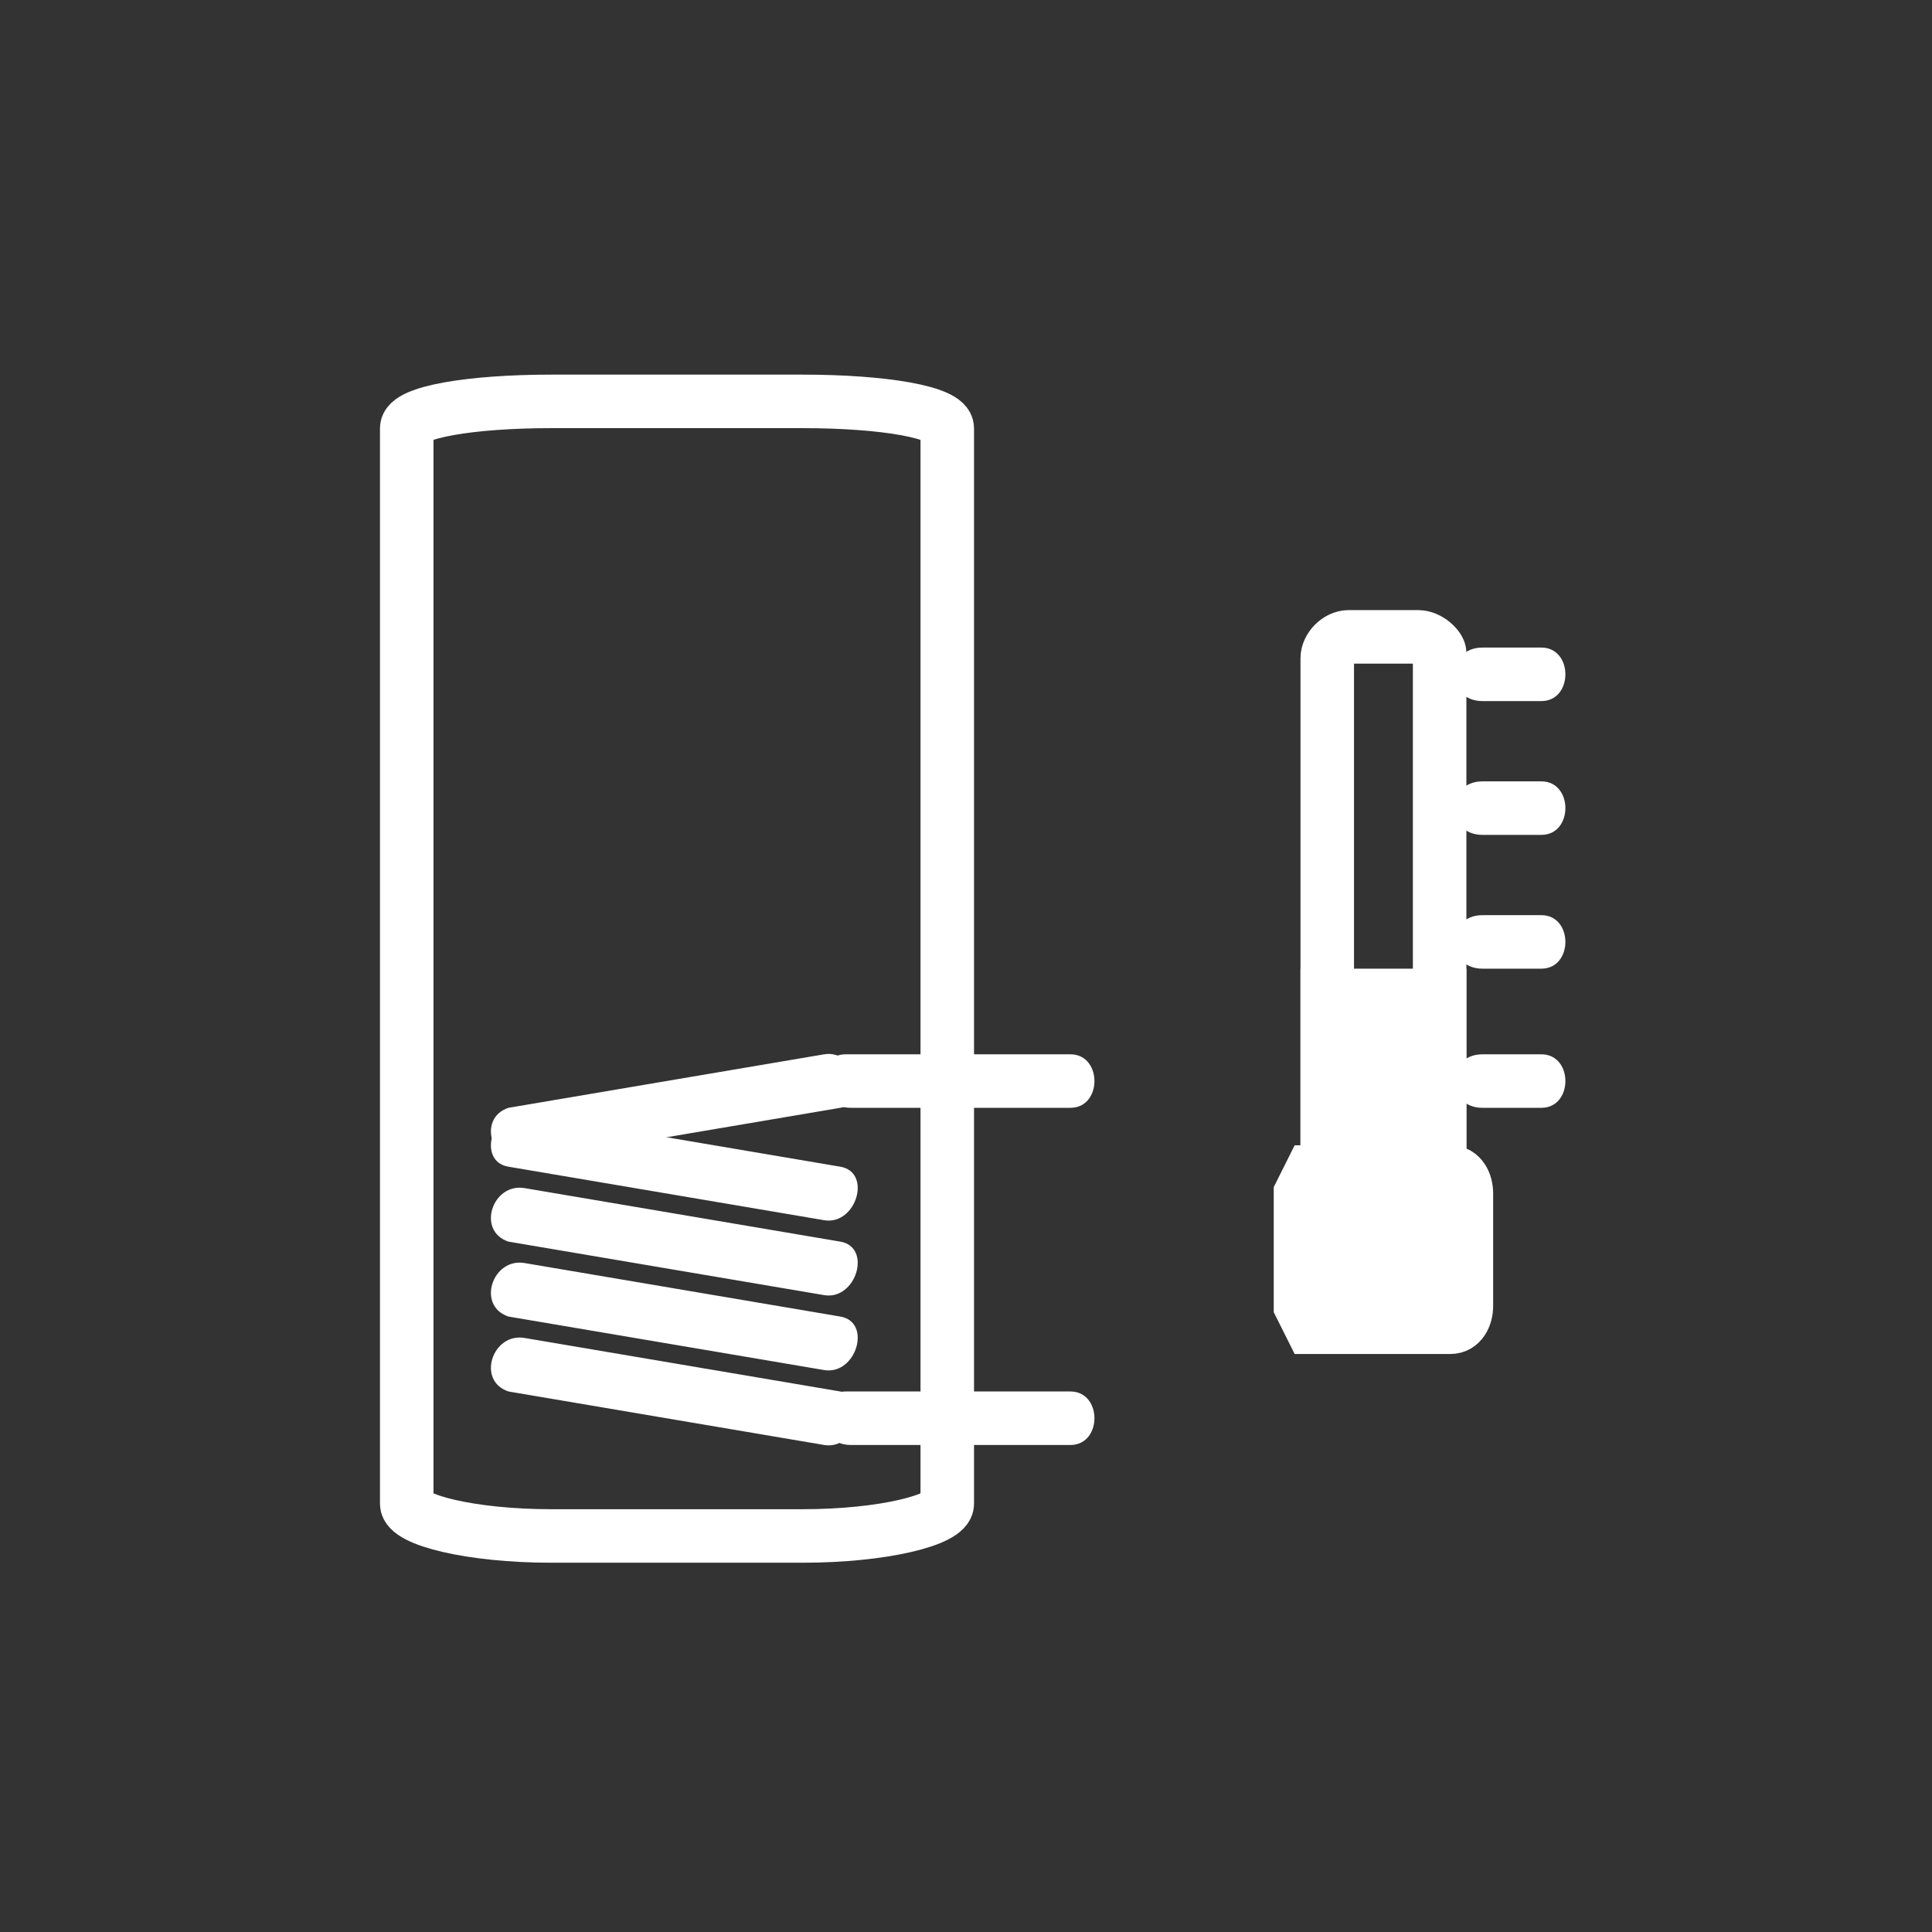 <svg xmlns="http://www.w3.org/2000/svg" width="361" height="361"><rect width="100%" height="100%" fill="#333333" stroke="none"/><path d="M177 281c0 3-12 6-27 6h-47c-15 0-27-3-27-6V80c0-3 12-5 27-5h47c15 0 27 2 27 5v201z" fill="none" stroke="#fff" stroke-width="10" stroke-miterlimit="10"/><path d="M98 217l59-10c6-1 3-11-3-10l-59 10c-6 2-3 11 3 10z" fill="#fff"/><path d="M157 218l-59-10c-6-1-9 9-3 10l59 10c6 1 9-9 3-10zm0 14l-59-10c-6-1-9 8-3 10l59 10c6 1 9-9 3-10zm0 14l-59-10c-6-1-9 8-3 10l59 10c6 1 9-9 3-10zm0 14l-59-10c-6-1-9 8-3 10l59 10c6 1 9-9 3-10zm2-53h41c6 0 6-10 0-10h-42c-6 0-6 10 1 10z" fill="#fff"/><path d="M159 270h41c6 0 6-10 0-10h-42c-6 0-6 10 1 10z" fill="#fff"/><path d="M269 216c0 2-2 3-4 3h-13c-2 0-4-1-4-3v-93c0-2 2-4 4-4h13c2 0 4 2 4 3v94z" fill="none" stroke="#fff" stroke-width="10" stroke-miterlimit="10"/><path d="M274 244c0 2-1 4-3 4h-26l-2-4v-21l2-4h26c2 0 3 2 3 4v21z" fill="#fff" stroke="#fff" stroke-width="10" stroke-miterlimit="10"/><path d="M277 131h11c6 0 6-10 0-10h-11c-7 0-7 10 0 10zm0 25h11c6 0 6-10 0-10h-11c-7 0-7 10 0 10zm0 25h11c6 0 6-10 0-10h-11c-7 0-7 10 0 10zm0 26h11c6 0 6-10 0-10h-11c-7 0-7 10 0 10z" fill="#fff"/><path fill="#fff" stroke="#fff" stroke-width="10" stroke-miterlimit="10" d="M248 186h21v43h-21z"/></svg>
